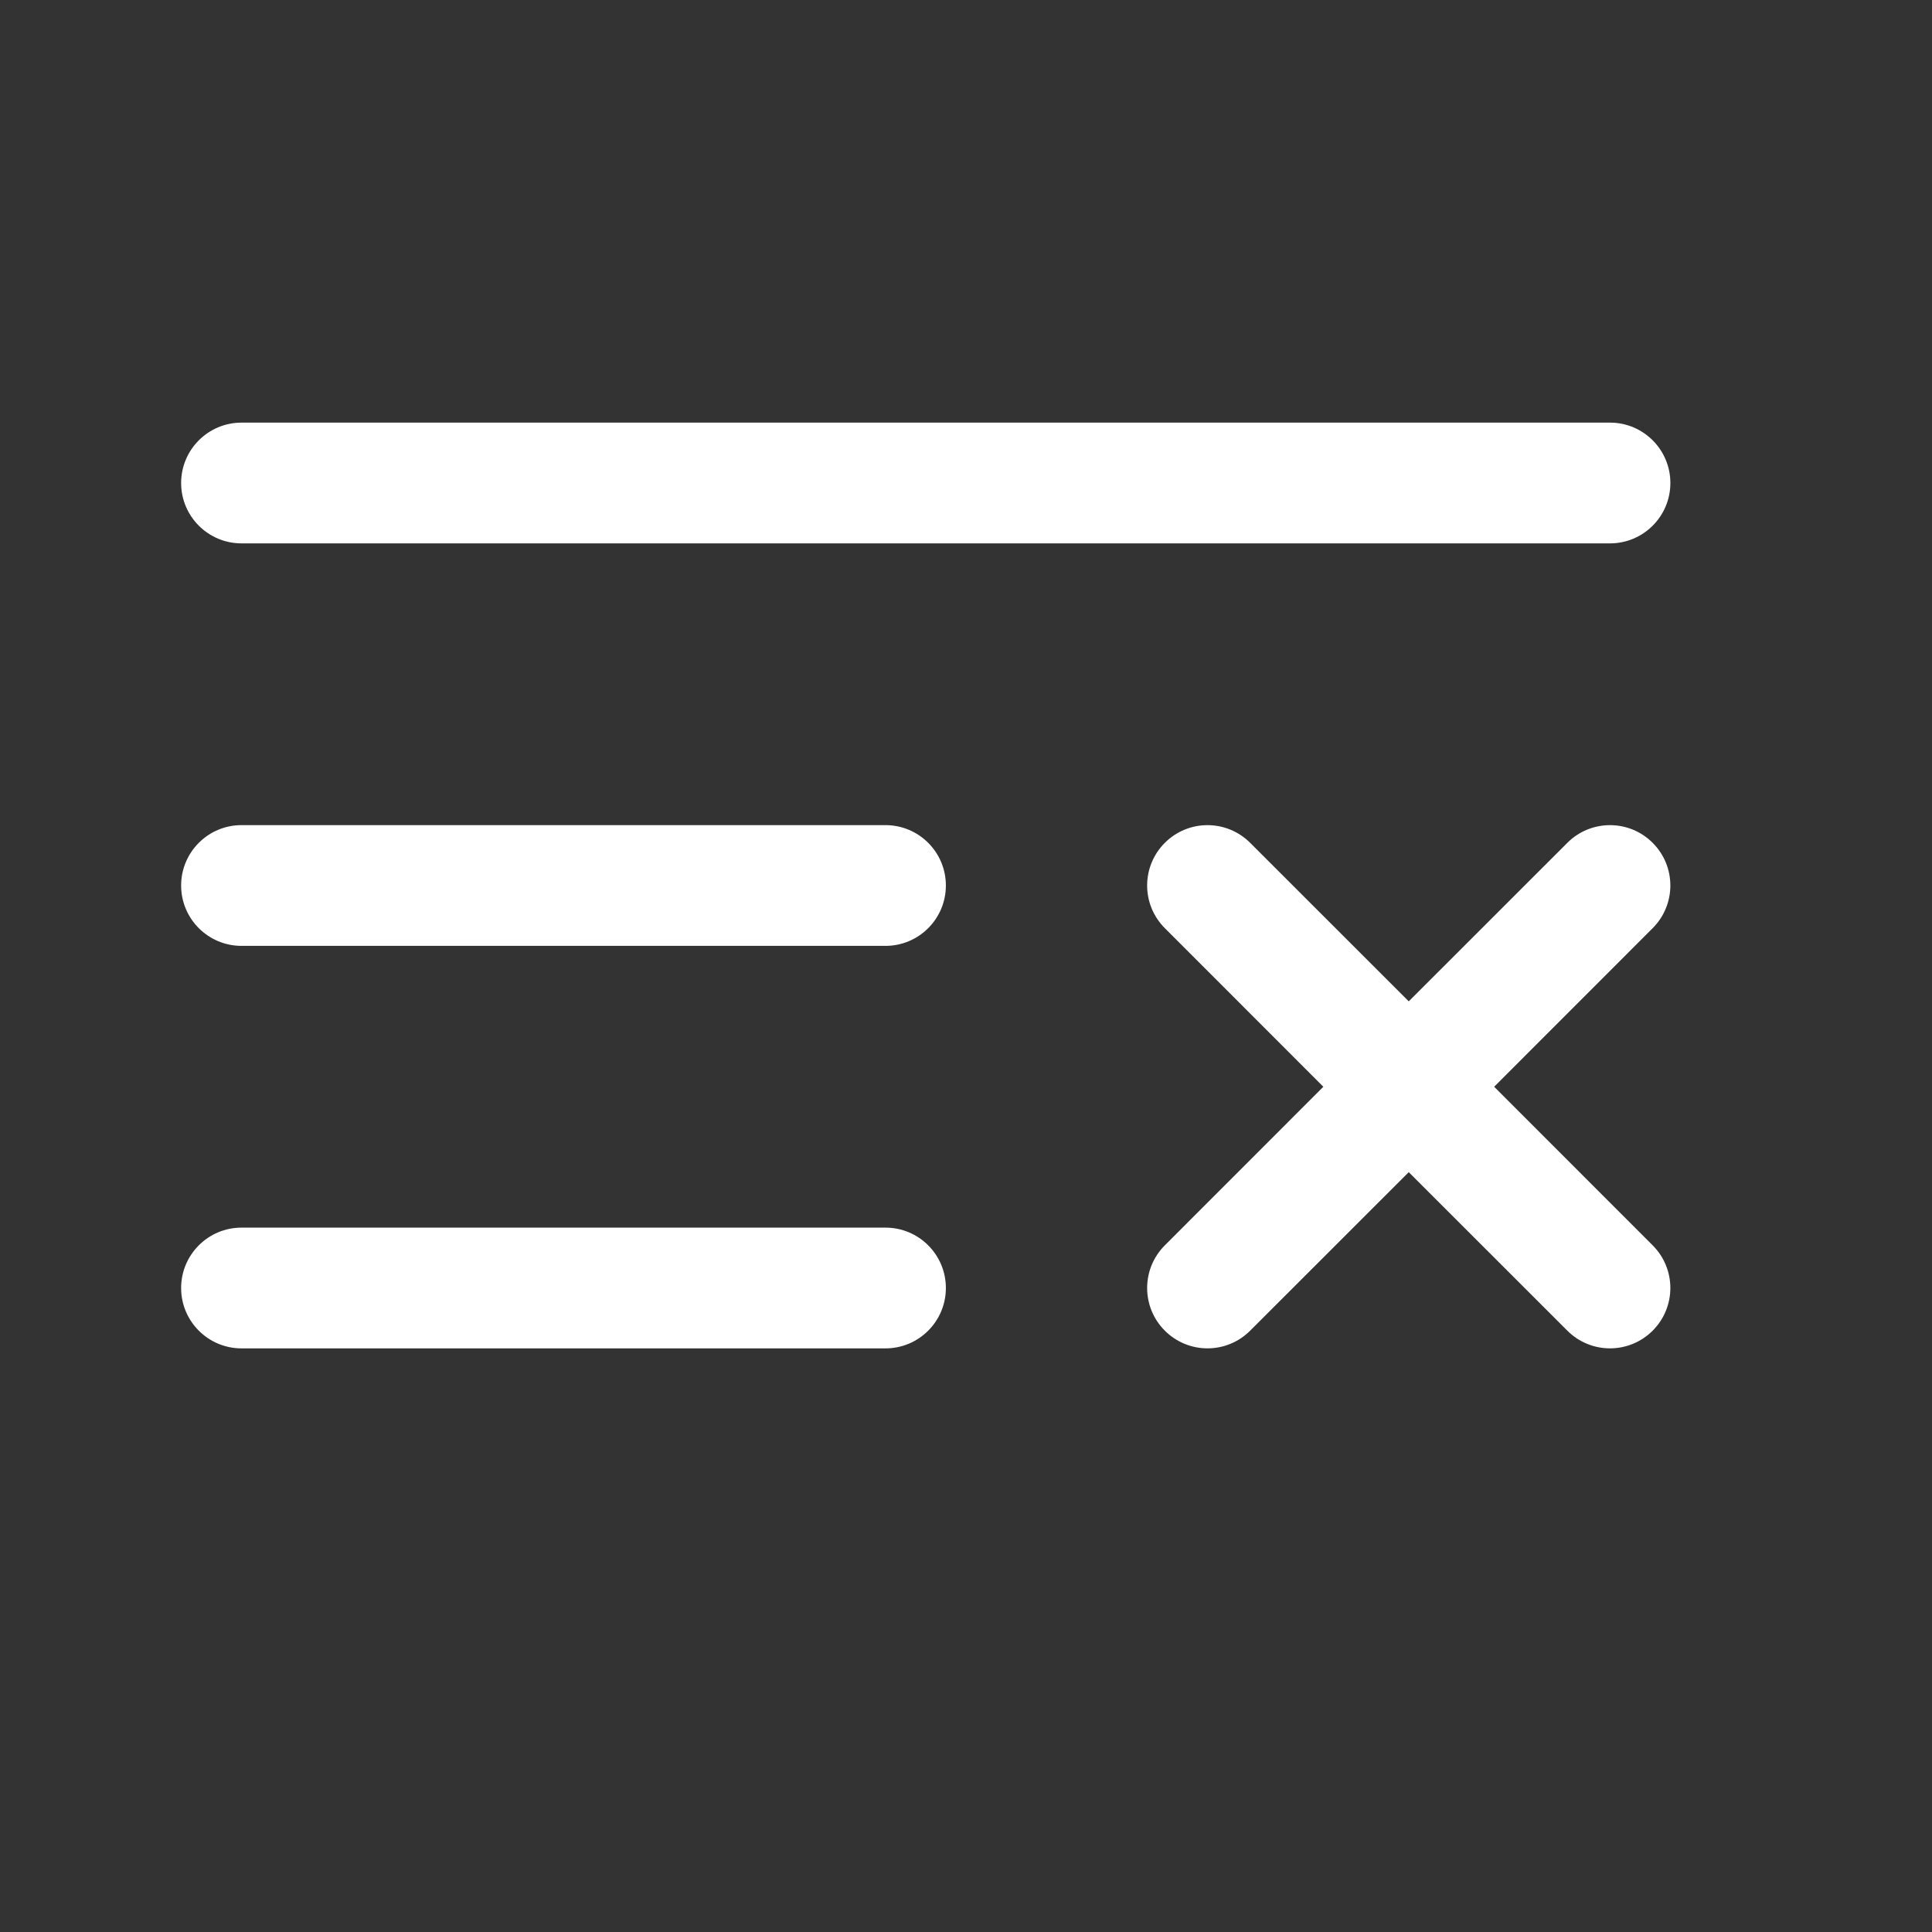 <?xml version="1.0" encoding="utf-8"?><!-- Uploaded to: SVG Repo, www.svgrepo.com, Generator: SVG Repo Mixer Tools -->
<svg width="800px" height="800px" viewBox="0 0 24 24" fill="none" xmlns="http://www.w3.org/2000/svg">
<rect x="0" y="0" width="24" height="24" fill="#333333" stroke="none"/>
<path fill-rule="evenodd" clip-rule="evenodd" d="M2.25 6C2.25 5.586 2.586 5.25 3 5.25H20C20.414 5.25 20.75 5.586 20.75 6C20.75 6.414 20.414 6.75 20 6.75H3C2.586 6.75 2.25 6.414 2.25 6ZM2.25 11C2.25 10.586 2.586 10.25 3 10.25H11C11.414 10.25 11.75 10.586 11.75 11C11.75 11.414 11.414 11.75 11 11.75H3C2.586 11.75 2.25 11.414 2.25 11ZM14.47 10.47C14.763 10.177 15.237 10.177 15.53 10.47L17.5 12.439L19.47 10.47C19.763 10.177 20.237 10.177 20.53 10.47C20.823 10.763 20.823 11.237 20.53 11.53L18.561 13.5L20.53 15.47C20.823 15.763 20.823 16.237 20.53 16.53C20.237 16.823 19.763 16.823 19.47 16.53L17.5 14.561L15.53 16.53C15.237 16.823 14.763 16.823 14.47 16.53C14.177 16.237 14.177 15.763 14.47 15.47L16.439 13.5L14.47 11.53C14.177 11.237 14.177 10.763 14.47 10.47ZM2.25 16C2.25 15.586 2.586 15.25 3 15.25H11C11.414 15.25 11.75 15.586 11.75 16C11.75 16.414 11.414 16.75 11 16.75H3C2.586 16.75 2.25 16.414 2.25 16Z" fill="#ffffff"/>
</svg>